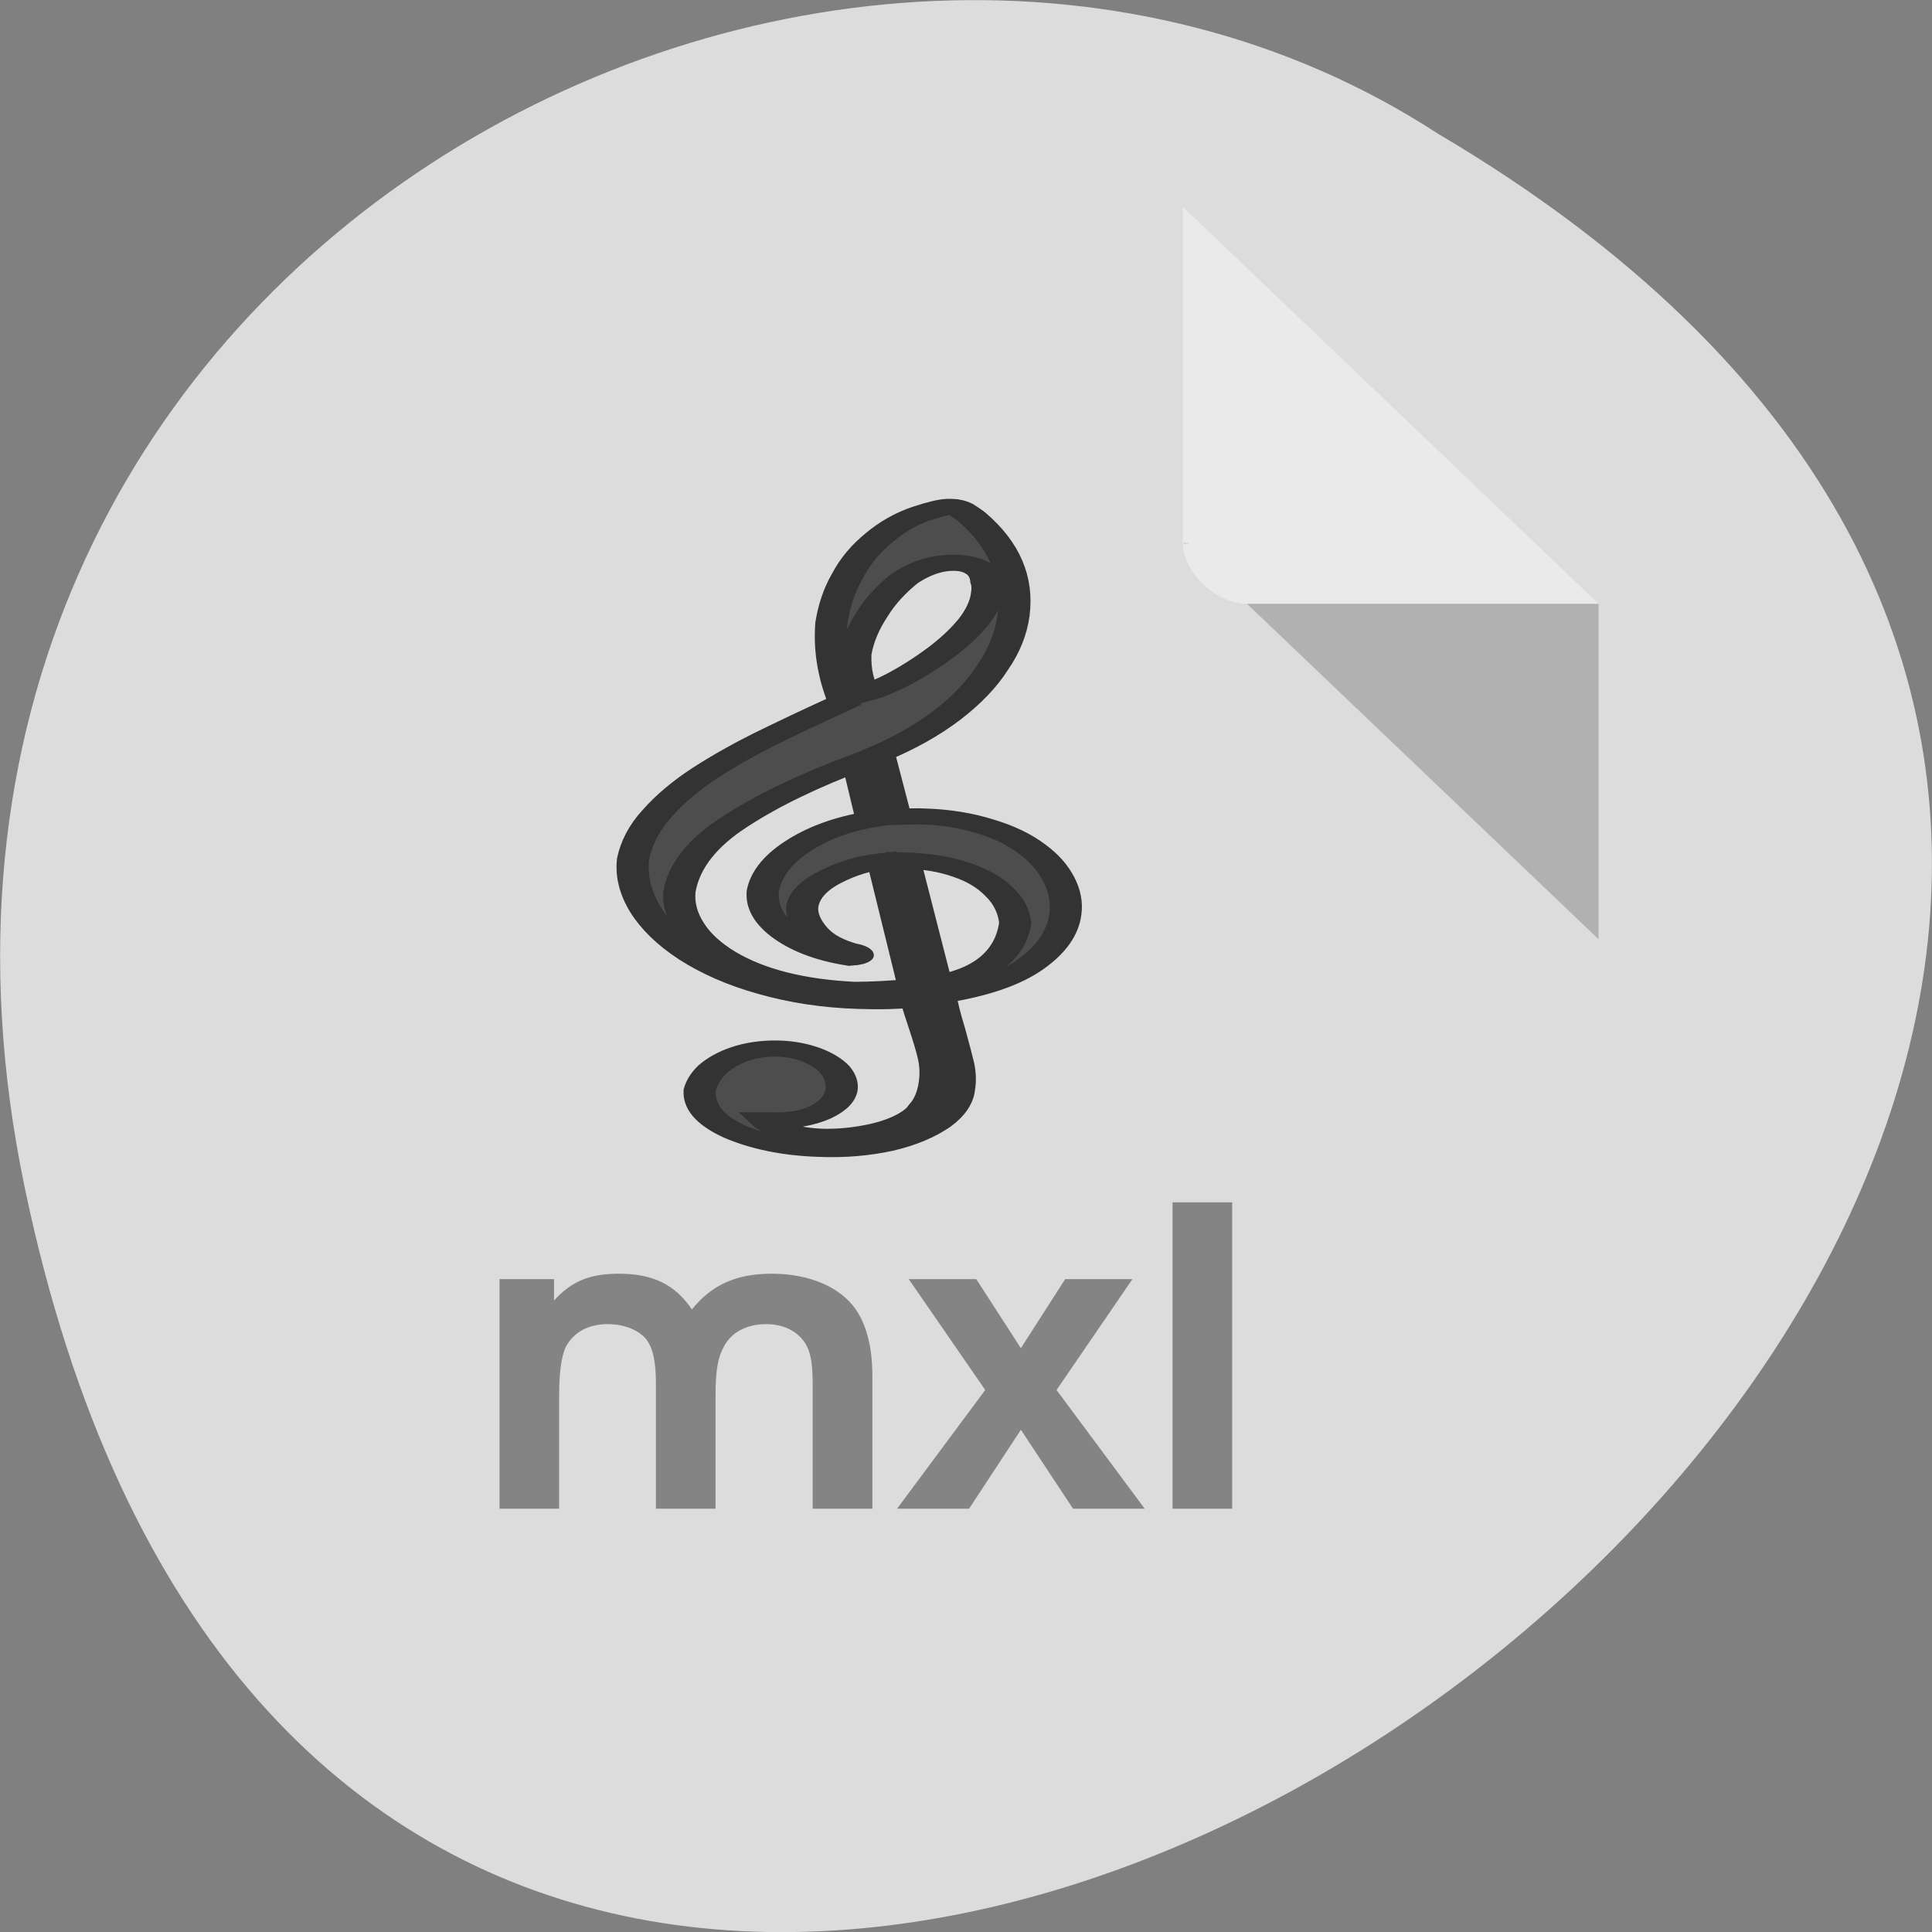 
<svg xmlns="http://www.w3.org/2000/svg" xmlns:xlink="http://www.w3.org/1999/xlink" width="22px" height="22px" viewBox="0 0 22 22" version="1.1">
<rect x="0" y="0" width="22" height="22" fill="#808080" stroke="none"/>
<defs>
<filter id="alpha" filterUnits="objectBoundingBox" x="0%" y="0%" width="100%" height="100%">
  <feColorMatrix type="matrix" in="SourceGraphic" values="0 0 0 0 1 0 0 0 0 1 0 0 0 0 1 0 0 0 1 0"/>
</filter>
<mask id="mask0">
  <g filter="url(#alpha)">
<rect x="0" y="0" width="22" height="22" style="fill:rgb(0%,0%,0%);fill-opacity:0.4;stroke:none;"/>
  </g>
</mask>
<clipPath id="clip1">
  <rect width="22" height="22"/>
</clipPath>
<g id="surface6" clip-path="url(#clip1)">
<path style=" stroke:none;fill-rule:nonzero;fill:rgb(0%,0%,0%);fill-opacity:1;" d="M 5.688 17.18 L 6.367 17.18 L 6.367 15.891 C 6.367 15.633 6.391 15.457 6.438 15.348 C 6.52 15.18 6.691 15.078 6.918 15.078 C 7.102 15.078 7.262 15.141 7.352 15.242 C 7.434 15.344 7.469 15.5 7.469 15.746 L 7.469 17.18 L 8.148 17.18 L 8.148 15.891 C 8.148 15.598 8.176 15.453 8.246 15.328 C 8.332 15.168 8.508 15.078 8.723 15.078 C 8.891 15.078 9.035 15.137 9.125 15.238 C 9.219 15.34 9.254 15.484 9.254 15.746 L 9.254 17.18 L 9.934 17.18 L 9.934 15.668 C 9.934 15.352 9.871 15.098 9.75 14.918 C 9.57 14.652 9.211 14.504 8.789 14.504 C 8.391 14.504 8.109 14.625 7.879 14.91 C 7.684 14.625 7.434 14.504 7.047 14.504 C 6.715 14.504 6.508 14.59 6.309 14.809 L 6.309 14.566 L 5.688 14.566 Z M 5.688 17.18 "/>
<path style=" stroke:none;fill-rule:nonzero;fill:rgb(0%,0%,0%);fill-opacity:1;" d="M 10.215 17.18 L 11.035 17.18 L 11.625 16.281 L 12.219 17.18 L 13.035 17.18 L 12.031 15.828 L 12.895 14.566 L 12.129 14.566 L 11.625 15.352 L 11.117 14.566 L 10.348 14.566 L 11.219 15.828 Z M 10.215 17.18 "/>
<path style=" stroke:none;fill-rule:nonzero;fill:rgb(0%,0%,0%);fill-opacity:1;" d="M 13.352 17.18 L 14.031 17.18 L 14.031 13.691 L 13.352 13.691 Z M 13.352 17.18 "/>
</g>
</defs>
<g id="surface1">
<path style=" stroke:none;fill-rule:nonzero;fill:rgb(86.275%,86.275%,86.275%);fill-opacity:1;" d="M 0.281 13.52 C 4.574 34.137 34.125 12 16.375 1.523 C 9.477 -2.969 -1.93 2.914 0.281 13.52 Z M 0.281 13.52 "/>
<path style=" stroke:none;fill-rule:nonzero;fill:rgb(0%,0%,0%);fill-opacity:0.196;" d="M 13.469 6.18 L 13.492 6.199 L 13.547 6.18 Z M 14.199 6.875 L 18.203 10.695 L 18.203 6.875 Z M 14.199 6.875 "/>
<path style=" stroke:none;fill-rule:nonzero;fill:rgb(100%,100%,100%);fill-opacity:0.392;" d="M 13.469 2.355 L 18.203 6.875 L 14.199 6.875 C 13.844 6.875 13.469 6.516 13.469 6.18 L 13.469 2.355 "/>
<path style="fill-rule:evenodd;fill:rgb(30.196%,30.196%,30.196%);fill-opacity:1;stroke-width:0.75;stroke-linecap:butt;stroke-linejoin:miter;stroke:rgb(20%,20%,20%);stroke-opacity:1;stroke-miterlimit:4;" d="M 50.104 30.58 C 49.664 30.675 49.248 30.931 48.864 31.329 C 48.471 31.728 48.255 32.207 48.223 32.718 C 48.207 33.037 48.287 33.42 48.463 33.819 C 48.647 34.233 48.936 34.536 49.336 34.76 C 49.464 34.792 49.528 34.872 49.52 34.967 C 49.512 35.015 49.464 35.047 49.344 35.063 C 48.703 34.856 48.199 34.457 47.815 33.882 C 47.439 33.308 47.271 32.67 47.303 31.968 C 47.375 31.218 47.639 30.516 48.103 29.909 C 48.575 29.287 49.152 28.856 49.84 28.633 L 49.52 25.984 C 48.367 26.846 47.415 27.756 46.654 28.745 C 45.894 29.718 45.462 30.803 45.358 32 C 45.334 32.542 45.406 33.069 45.574 33.579 C 45.742 34.106 46.006 34.584 46.374 35.031 C 47.127 35.925 48.143 36.435 49.416 36.563 C 49.848 36.563 50.312 36.515 50.825 36.419 Z M 50.616 30.548 L 51.353 36.276 C 52.481 35.909 53.09 34.951 53.194 33.436 C 53.162 32.925 53.05 32.446 52.833 32.032 C 52.625 31.601 52.337 31.25 51.953 30.994 C 51.569 30.723 51.129 30.58 50.616 30.548 Z M 49.672 22.777 C 49.912 22.65 50.2 22.411 50.52 22.075 C 50.833 21.74 51.145 21.342 51.449 20.895 C 51.761 20.432 52.009 19.969 52.209 19.491 C 52.401 19.012 52.513 18.549 52.537 18.119 C 52.553 17.943 52.553 17.752 52.521 17.592 C 52.513 17.321 52.449 17.113 52.321 16.97 C 52.201 16.826 52.033 16.73 51.817 16.714 C 51.393 16.683 50.993 16.938 50.608 17.448 C 50.32 17.911 50.056 18.454 49.864 19.076 C 49.656 19.698 49.52 20.32 49.464 20.959 C 49.448 21.693 49.528 22.299 49.672 22.777 Z M 49.192 23.176 C 48.952 21.964 48.856 20.735 48.904 19.507 C 48.968 18.709 49.088 17.975 49.288 17.289 C 49.472 16.603 49.72 16.028 50.024 15.534 C 50.32 15.039 50.656 14.656 51.017 14.417 C 51.337 14.21 51.561 14.098 51.689 14.114 C 51.777 14.114 51.857 14.162 51.921 14.225 C 51.985 14.305 52.073 14.417 52.177 14.576 C 52.938 15.869 53.266 17.401 53.154 19.156 C 53.098 19.985 52.938 20.799 52.665 21.581 C 52.409 22.379 52.049 23.113 51.601 23.799 C 51.137 24.501 50.608 25.091 50.016 25.586 L 50.4 28.521 C 50.712 28.505 50.929 28.489 51.049 28.505 C 51.593 28.537 52.065 28.697 52.497 28.968 C 52.93 29.223 53.29 29.574 53.578 30.005 C 53.866 30.42 54.074 30.899 54.21 31.425 C 54.346 31.952 54.402 32.494 54.362 33.053 C 54.306 33.914 54.034 34.696 53.546 35.382 C 53.058 36.068 52.361 36.531 51.449 36.818 C 51.481 37.185 51.545 37.712 51.649 38.382 C 51.745 39.068 51.817 39.626 51.865 40.025 C 51.905 40.424 51.913 40.807 51.881 41.19 C 51.849 41.764 51.673 42.275 51.377 42.706 C 51.065 43.136 50.672 43.471 50.192 43.695 C 49.712 43.902 49.192 43.998 48.631 43.95 C 47.855 43.902 47.183 43.615 46.63 43.136 C 46.078 42.626 45.806 42.004 45.83 41.222 C 45.878 40.871 45.974 40.552 46.134 40.248 C 46.302 39.961 46.51 39.722 46.767 39.546 C 47.023 39.371 47.327 39.275 47.663 39.291 C 47.935 39.307 48.191 39.403 48.431 39.578 C 48.663 39.754 48.848 39.977 48.984 40.264 C 49.104 40.552 49.16 40.855 49.144 41.174 C 49.112 41.621 48.944 41.972 48.639 42.259 C 48.335 42.53 47.967 42.658 47.527 42.626 L 47.367 42.626 C 47.615 43.088 48.055 43.344 48.687 43.392 C 49.008 43.408 49.336 43.36 49.672 43.248 C 50.016 43.136 50.304 42.977 50.56 42.753 C 50.808 42.53 50.985 42.291 51.065 42.035 C 51.201 41.748 51.289 41.333 51.321 40.807 C 51.345 40.456 51.337 40.089 51.297 39.738 C 51.257 39.387 51.185 38.908 51.089 38.334 C 50.993 37.759 50.921 37.313 50.881 36.994 C 50.448 37.089 50.008 37.105 49.544 37.073 C 48.768 37.026 48.047 36.802 47.375 36.419 C 46.711 36.052 46.134 35.542 45.646 34.919 C 45.166 34.297 44.806 33.595 44.565 32.829 C 44.333 32.063 44.229 31.282 44.277 30.468 C 44.357 29.718 44.541 29 44.846 28.346 C 45.142 27.676 45.518 27.053 45.958 26.479 C 46.406 25.905 46.863 25.394 47.327 24.931 C 47.799 24.469 48.415 23.878 49.192 23.176 Z M 49.192 23.176 " transform="matrix(0.488,0,0,0.245,-14.398,2.314)"/>
<use xlink:href="#surface6" mask="url(#mask0)"/>
</g>
</svg>
